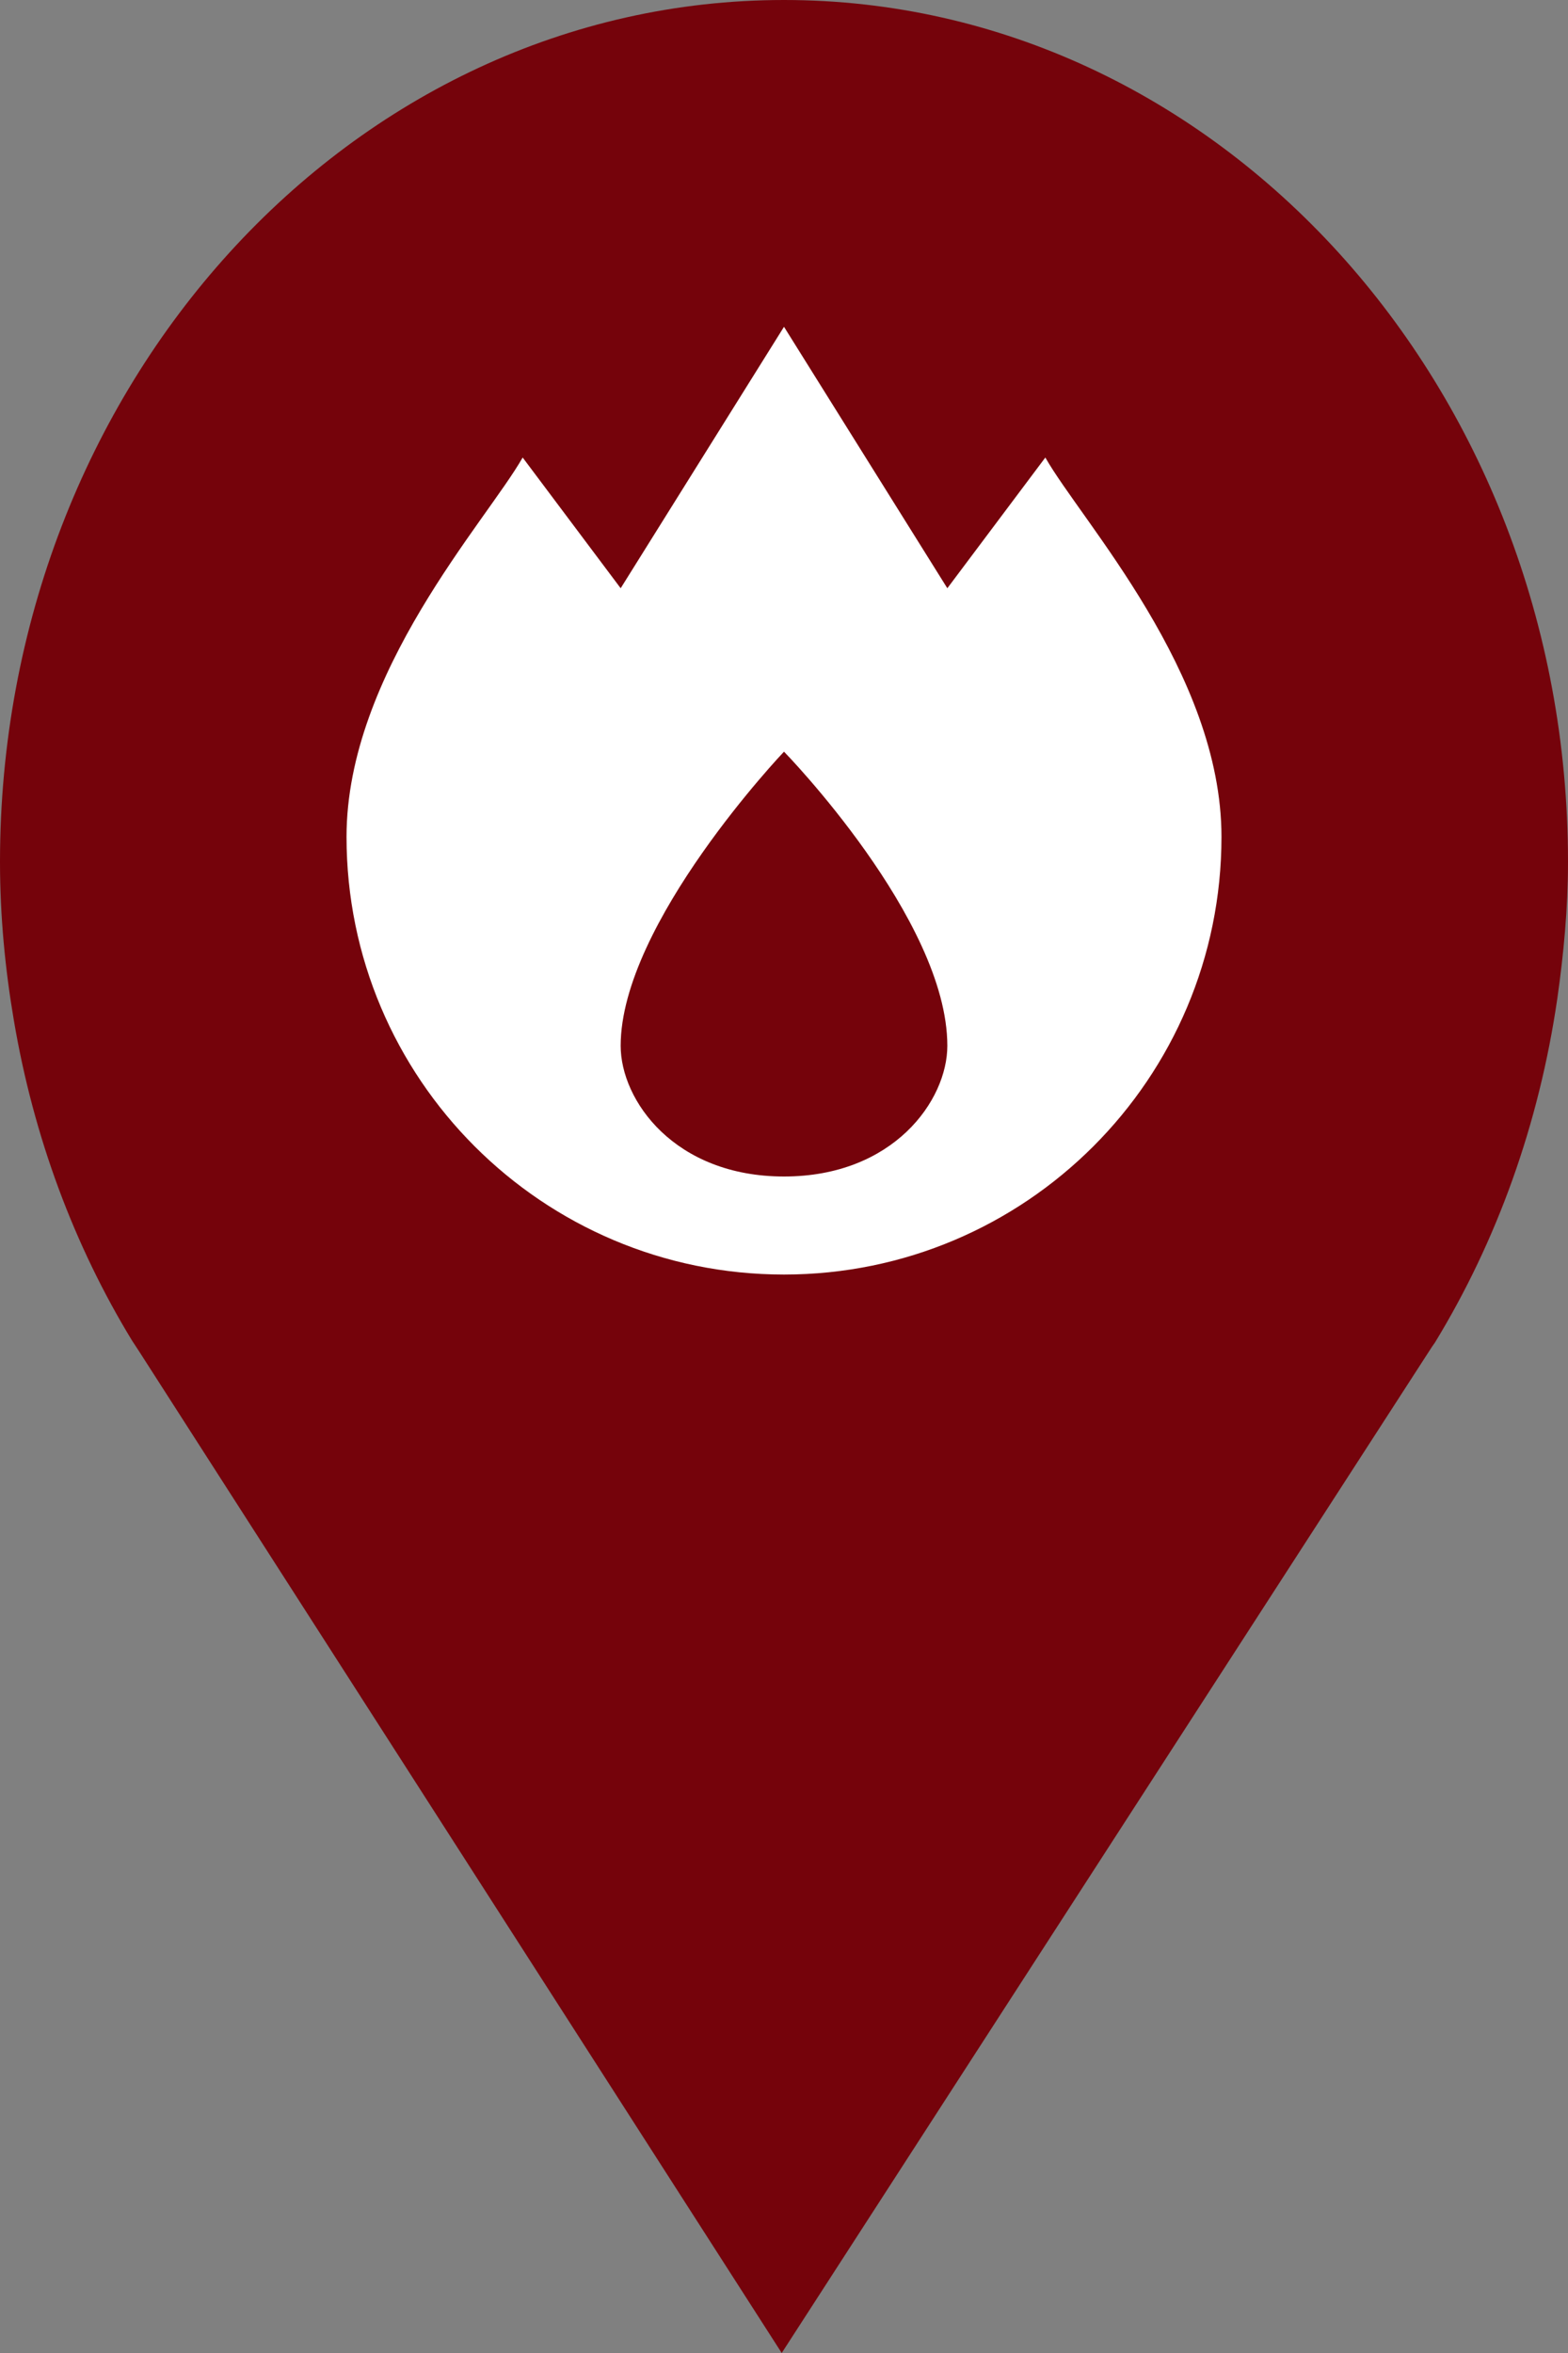 <?xml version="1.0" encoding="utf-8"?> <!DOCTYPE svg PUBLIC "-//W3C//DTD SVG 1.1//EN" "http://www.w3.org/Graphics/SVG/1.1/DTD/svg11.dtd"><svg version="1.1" id="marker-circle-blue" xmlns="http://www.w3.org/2000/svg" xmlns:xlink="http://www.w3.org/1999/xlink" x="0px"  y="0px" width="24px" height="36px" viewBox="0 0 24 36" enable-background="new 0 0 24 36" xml:space="preserve"><rect x="0" y="0" width="24" height="36" fill="#808080" stroke="none"/><path fill="#75030B" d="M12,0C5.371,0,0,5.903,0,13.187c0,0.829,0.079,1.643,0.212,2.424c0.302,1.785,0.924,3.448,1.81,4.901
	l0.107,0.163L11.965,36l9.952-15.393l0.045-0.064c0.949-1.555,1.595-3.343,1.875-5.269C23.934,14.589,24,13.899,24,13.187
	C24,5.905,18.629,0,12,0z"></path><path fill="#ffffff" transform="translate(4.5 4.5)" d="M7.5,0.5L5,4.5l-1.5,-2C2.945,3.475,0.804,5.792,0.804,8.304C0.804,12.002,3.802,15,7.5,15s6.696,-2.998,6.696,-6.696c0,-2.511,-2.142,-4.828,-2.696,-5.804l-1.5,2L7.5,0.5zM7.5,7c0,0,2.5,2.562,2.5,4.5c0,0.837,-0.826,2,-2.5,2S5,12.337,5,11.5C5,9.628,7.5,7,7.5,7z"></path> </svg>